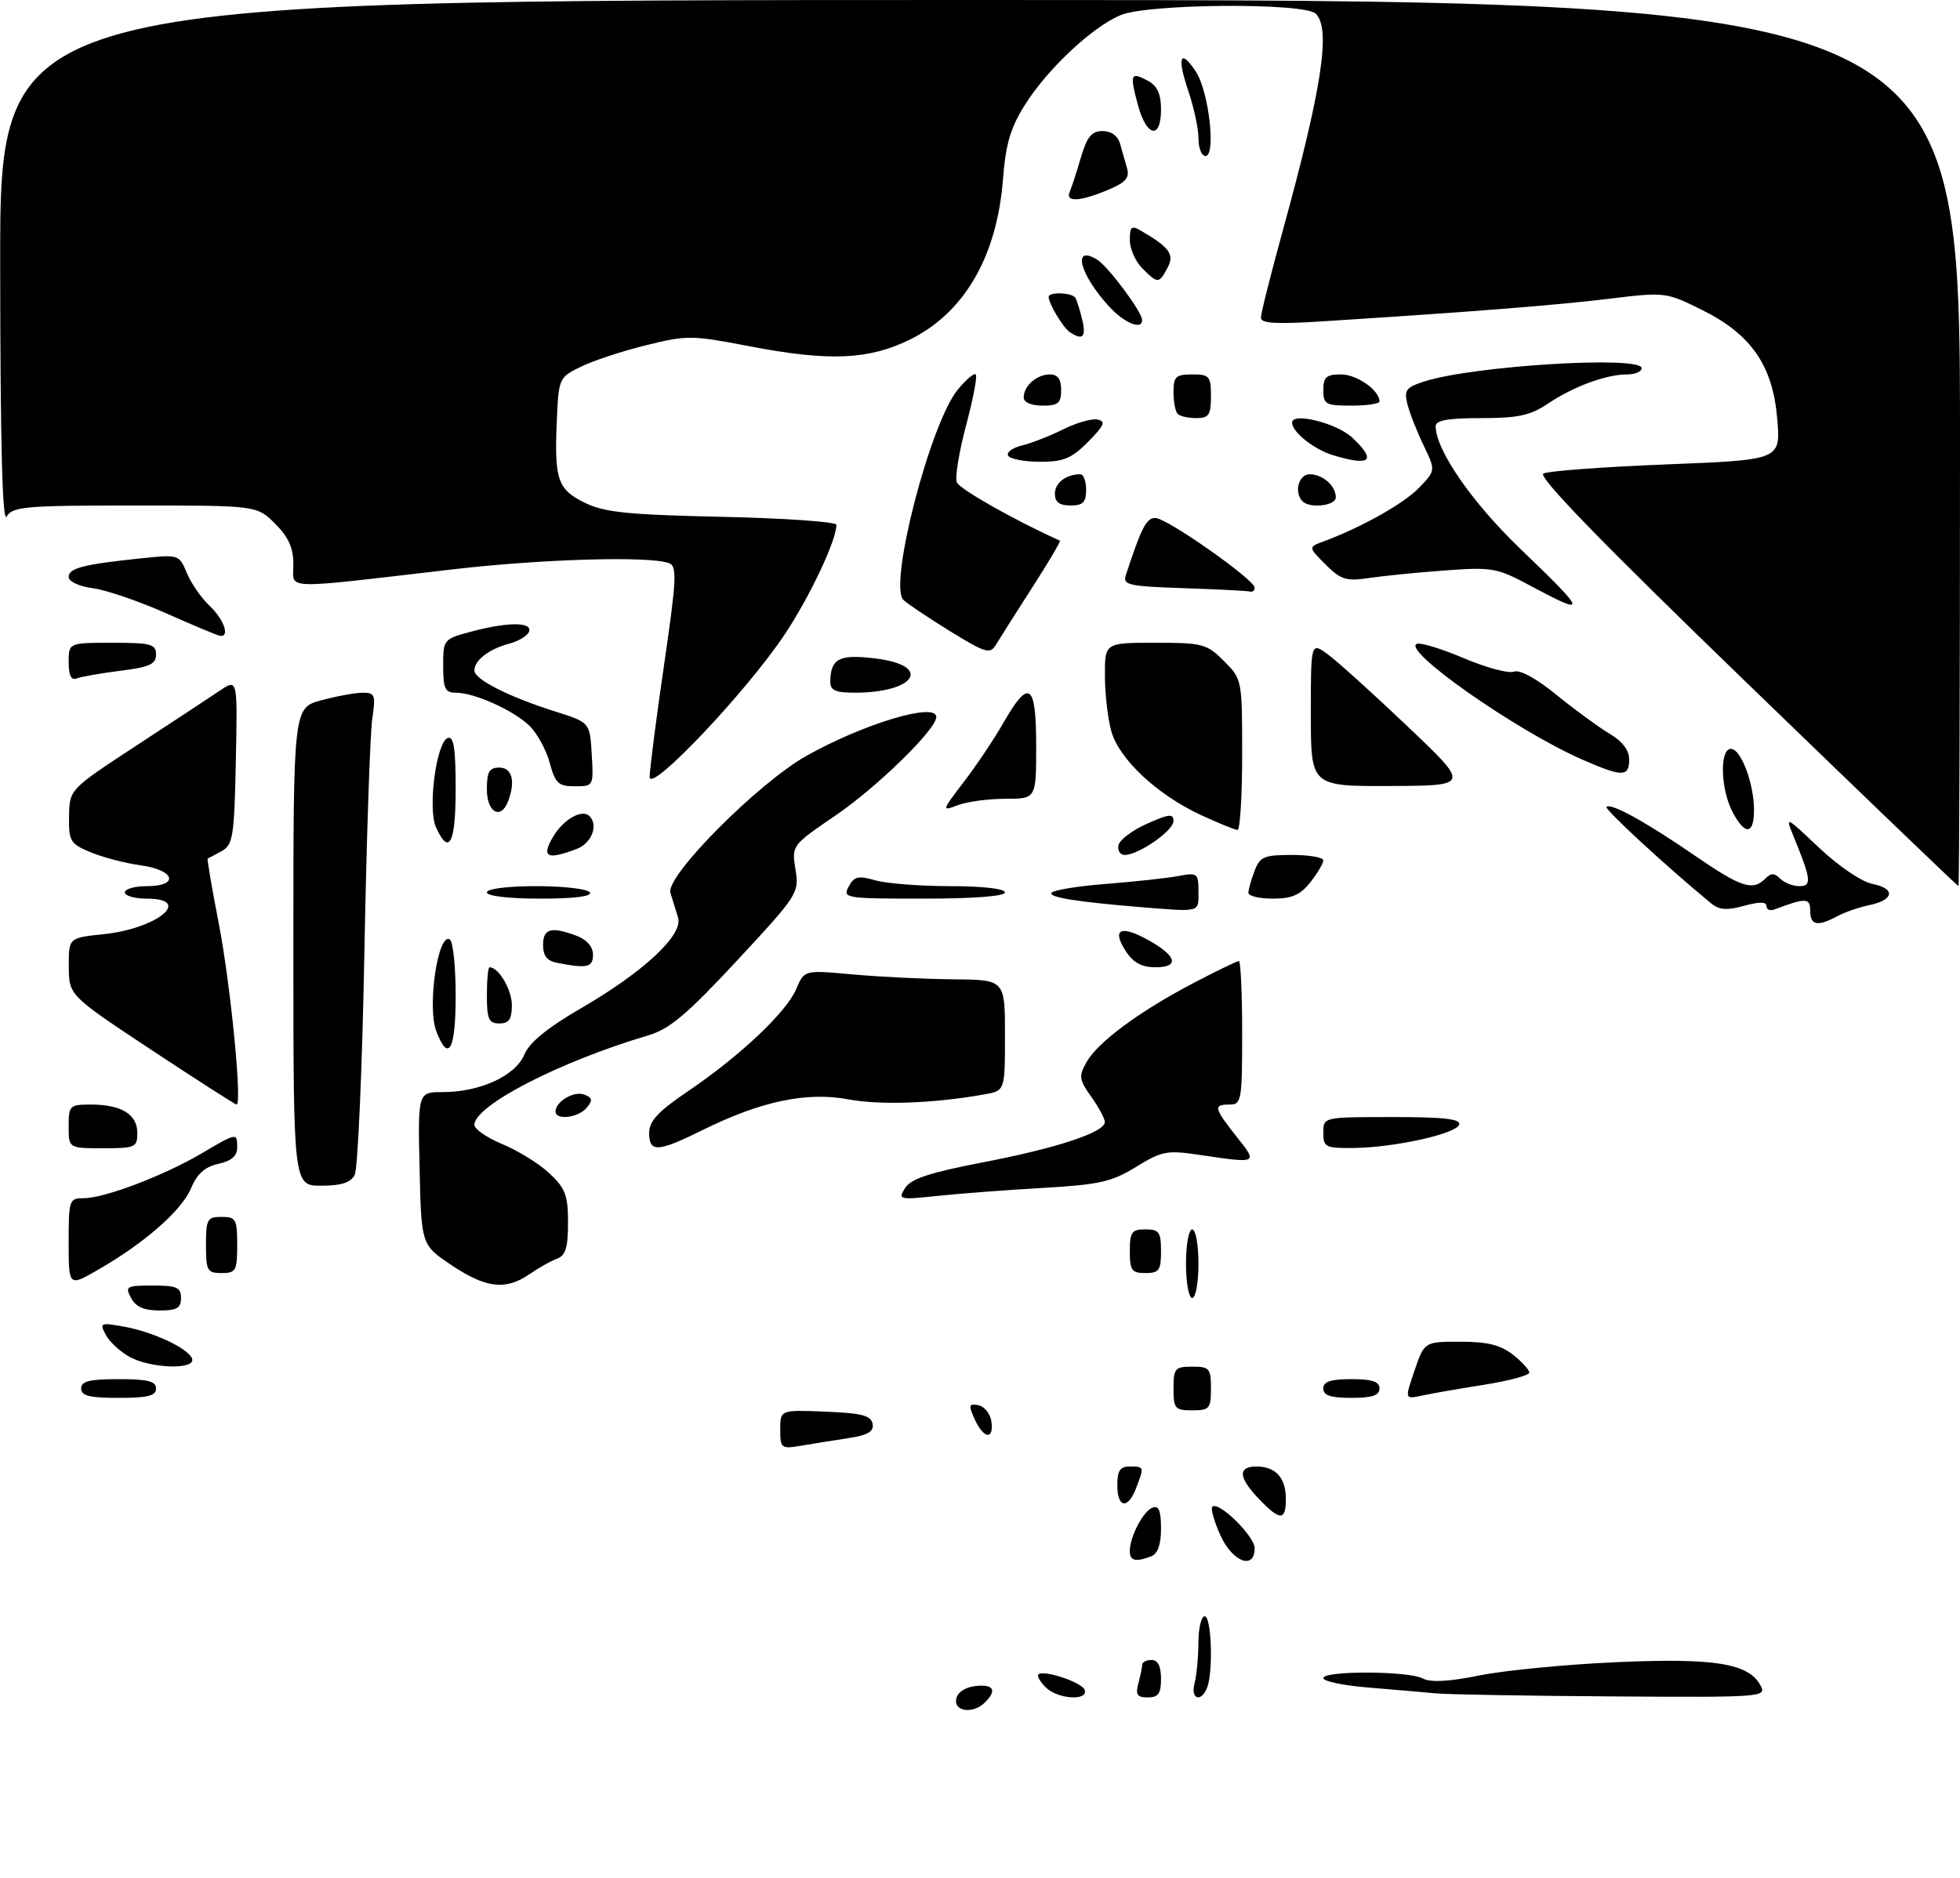 <?xml version="1.0" encoding="UTF-8" standalone="no"?>
<!DOCTYPE svg PUBLIC "-//W3C//DTD SVG 1.1//EN" "http://www.w3.org/Graphics/SVG/1.1/DTD/svg11.dtd" >
<svg xmlns="http://www.w3.org/2000/svg" xmlns:xlink="http://www.w3.org/1999/xlink" version="1.1" viewBox="0 0 314 301">
 <g >
 <path fill="currentColor"
d=" M 153.19 272.25 C 153.39 271.19 154.61 270.37 156.26 270.18 C 159.18 269.85 159.76 270.84 157.80 272.80 C 155.92 274.68 152.80 274.30 153.19 272.25 Z  M 167.52 270.38 C 166.63 269.49 166.10 268.56 166.34 268.32 C 167.15 267.51 173.36 269.58 173.77 270.80 C 174.37 272.61 169.42 272.28 167.52 270.38 Z  M 182.37 269.75 C 182.70 268.51 182.98 267.16 182.99 266.75 C 182.99 266.34 183.68 266.00 184.50 266.00 C 185.50 266.00 186.00 267.00 186.00 269.00 C 186.00 271.39 185.57 272.00 183.88 272.00 C 182.18 272.00 181.88 271.56 182.37 269.75 Z  M 191.37 269.75 C 191.70 268.51 191.98 265.59 191.99 263.25 C 191.99 260.91 192.45 259.00 193.00 259.00 C 194.08 259.00 194.39 267.83 193.39 270.42 C 192.45 272.87 190.69 272.29 191.37 269.75 Z  M 230.00 271.35 C 228.07 271.16 223.24 270.75 219.25 270.42 C 215.26 270.10 212.00 269.42 212.00 268.91 C 212.00 267.69 225.65 267.74 227.95 268.97 C 229.18 269.63 232.14 269.47 237.13 268.46 C 241.18 267.65 251.05 266.70 259.05 266.35 C 274.72 265.66 280.15 266.54 282.04 270.08 C 283.04 271.95 282.44 272.00 258.29 271.84 C 244.65 271.75 231.93 271.53 230.00 271.35 Z  M 181.00 248.55 C 181.00 246.25 183.14 242.16 184.64 241.59 C 185.64 241.20 186.00 242.07 186.00 244.92 C 186.00 247.52 185.48 248.98 184.42 249.39 C 181.93 250.35 181.00 250.12 181.00 248.55 Z  M 195.50 245.99 C 194.50 243.78 193.93 241.74 194.22 241.45 C 195.20 240.47 201.00 246.15 201.00 248.09 C 201.00 251.65 197.43 250.29 195.50 245.99 Z  M 201.69 240.20 C 198.39 236.76 198.26 235.00 201.30 235.00 C 204.37 235.00 206.00 236.80 206.00 240.20 C 206.00 243.73 205.07 243.73 201.69 240.20 Z  M 179.00 238.00 C 179.00 235.67 179.44 235.00 181.00 235.00 C 183.31 235.00 183.32 235.03 182.02 238.43 C 180.70 241.92 179.00 241.67 179.00 238.00 Z  M 125.00 229.07 C 125.00 225.91 125.00 225.91 132.24 226.21 C 138.03 226.44 139.54 226.83 139.79 228.15 C 140.03 229.41 139.07 229.97 135.80 230.47 C 133.44 230.83 130.04 231.38 128.25 231.68 C 125.15 232.20 125.00 232.07 125.00 229.07 Z  M 156.15 227.42 C 155.12 225.16 155.19 224.89 156.74 225.18 C 157.71 225.37 158.64 226.53 158.82 227.76 C 159.25 230.80 157.59 230.59 156.15 227.42 Z  M 188.00 222.50 C 188.00 219.28 188.24 219.00 191.00 219.00 C 193.76 219.00 194.00 219.28 194.00 222.50 C 194.00 225.72 193.76 226.00 191.00 226.00 C 188.24 226.00 188.00 225.72 188.00 222.50 Z  M 13.00 222.50 C 13.00 221.33 14.33 221.00 19.00 221.00 C 23.67 221.00 25.00 221.33 25.00 222.50 C 25.00 223.67 23.67 224.00 19.00 224.00 C 14.33 224.00 13.00 223.67 13.00 222.50 Z  M 212.00 222.50 C 212.00 221.39 213.17 221.00 216.50 221.00 C 219.83 221.00 221.00 221.39 221.00 222.50 C 221.00 223.61 219.83 224.00 216.50 224.00 C 213.17 224.00 212.00 223.61 212.00 222.50 Z  M 226.62 219.61 C 228.19 215.00 228.19 215.00 233.96 215.00 C 238.28 215.00 240.39 215.52 242.37 217.07 C 243.81 218.21 245.00 219.51 245.00 219.95 C 245.00 220.39 241.74 221.27 237.75 221.90 C 233.76 222.53 229.27 223.31 227.77 223.64 C 225.04 224.22 225.04 224.22 226.62 219.61 Z  M 20.78 217.44 C 19.28 216.63 17.56 215.04 16.96 213.92 C 15.93 211.99 16.07 211.92 19.68 212.55 C 24.45 213.37 30.27 216.10 30.78 217.75 C 31.33 219.52 24.21 219.31 20.78 217.44 Z  M 21.00 208.00 C 20.00 206.14 20.24 206.00 24.46 206.00 C 28.33 206.00 29.00 206.29 29.00 208.00 C 29.00 209.62 28.33 210.00 25.54 210.00 C 23.09 210.00 21.75 209.41 21.00 208.00 Z  M 190.00 202.50 C 190.00 199.47 190.45 197.00 191.00 197.00 C 191.55 197.00 192.00 199.47 192.00 202.50 C 192.00 205.53 191.55 208.00 191.00 208.00 C 190.45 208.00 190.00 205.53 190.00 202.50 Z  M 11.00 199.10 C 11.00 192.22 11.08 192.00 13.46 192.00 C 16.75 192.00 26.28 188.37 32.26 184.85 C 37.99 181.47 38.00 181.47 38.00 183.92 C 38.00 185.24 37.06 186.05 34.98 186.50 C 32.82 186.98 31.57 188.10 30.60 190.42 C 29.12 193.96 23.20 199.16 15.75 203.45 C 11.00 206.19 11.00 206.19 11.00 199.10 Z  M 72.36 202.75 C 67.50 199.50 67.50 199.50 67.22 187.25 C 66.94 175.00 66.94 175.00 70.95 175.00 C 76.90 175.00 82.60 172.38 83.99 169.01 C 84.80 167.06 87.63 164.74 93.01 161.61 C 103.16 155.72 109.48 149.82 108.63 147.04 C 108.28 145.92 107.73 144.13 107.40 143.06 C 106.59 140.44 121.40 125.52 129.16 121.14 C 138.35 115.97 150.00 112.47 150.00 114.89 C 150.00 116.86 140.60 126.06 133.92 130.63 C 126.82 135.47 126.82 135.48 127.44 139.33 C 128.04 143.10 127.84 143.41 118.08 153.92 C 110.00 162.61 107.28 164.90 103.80 165.93 C 89.68 170.11 75.99 177.16 76.00 180.26 C 76.01 180.94 78.03 182.33 80.50 183.35 C 82.98 184.37 86.35 186.46 88.00 188.00 C 90.58 190.41 91.00 191.52 91.00 195.93 C 91.00 199.91 90.61 201.20 89.25 201.69 C 88.29 202.04 86.31 203.15 84.85 204.16 C 81.03 206.80 77.89 206.45 72.36 202.75 Z  M 33.00 199.50 C 33.00 195.37 33.20 195.00 35.50 195.00 C 37.80 195.00 38.00 195.37 38.00 199.50 C 38.00 203.63 37.80 204.00 35.50 204.00 C 33.20 204.00 33.00 203.63 33.00 199.50 Z  M 181.00 200.50 C 181.00 197.43 181.31 197.00 183.50 197.00 C 185.69 197.00 186.00 197.43 186.00 200.50 C 186.00 203.57 185.69 204.00 183.50 204.00 C 181.31 204.00 181.00 203.57 181.00 200.50 Z  M 145.00 190.37 C 145.92 188.90 148.93 187.90 157.46 186.26 C 169.33 183.98 177.00 181.44 177.00 179.80 C 177.00 179.25 176.02 177.44 174.83 175.76 C 172.86 173.00 172.79 172.46 174.08 170.18 C 175.88 166.98 182.60 162.02 191.23 157.51 C 194.92 155.58 198.19 154.00 198.48 154.00 C 198.76 154.00 199.00 159.18 199.00 165.50 C 199.00 176.33 198.88 177.00 197.00 177.00 C 194.34 177.00 194.46 177.52 198.08 182.11 C 201.56 186.49 201.61 186.46 192.00 185.04 C 186.98 184.29 186.10 184.46 182.00 186.99 C 178.09 189.39 176.12 189.84 167.00 190.36 C 161.22 190.69 153.64 191.27 150.15 191.64 C 144.03 192.28 143.84 192.23 145.00 190.37 Z  M 47.00 151.71 C 47.00 113.41 47.00 113.41 51.51 112.21 C 54.00 111.54 56.98 111.00 58.15 111.00 C 60.07 111.00 60.21 111.39 59.63 115.25 C 59.29 117.59 58.71 134.57 58.37 153.00 C 58.02 171.43 57.32 187.29 56.83 188.25 C 56.18 189.52 54.71 190.00 51.46 190.00 C 47.00 190.00 47.00 190.00 47.00 151.71 Z  M 11.00 180.50 C 11.00 177.15 11.16 177.00 14.57 177.00 C 19.43 177.00 22.00 178.56 22.00 181.54 C 22.00 183.86 21.68 184.00 16.50 184.00 C 11.00 184.00 11.00 184.00 11.00 180.50 Z  M 104.00 181.54 C 104.00 179.64 105.42 178.11 110.25 174.84 C 118.61 169.17 126.00 162.18 127.57 158.47 C 128.85 155.43 128.85 155.43 136.67 156.15 C 140.98 156.54 148.21 156.89 152.75 156.93 C 161.00 157.00 161.00 157.00 161.00 165.89 C 161.00 174.78 161.00 174.78 157.75 175.36 C 149.69 176.81 141.05 177.13 135.89 176.16 C 129.21 174.92 121.91 176.46 112.59 181.07 C 105.37 184.65 104.00 184.72 104.00 181.54 Z  M 212.00 181.50 C 212.00 179.00 212.00 179.00 223.08 179.00 C 231.38 179.00 234.06 179.31 233.76 180.22 C 233.26 181.71 223.29 183.90 216.75 183.96 C 212.34 184.00 212.00 183.82 212.00 181.50 Z  M 89.00 178.12 C 89.00 176.51 91.95 174.77 93.60 175.40 C 94.92 175.91 94.99 176.31 93.99 177.51 C 92.66 179.12 89.00 179.56 89.00 178.12 Z  M 24.27 168.25 C 11.05 159.50 11.05 159.50 11.02 154.89 C 11.00 150.28 11.00 150.28 16.58 149.70 C 25.19 148.82 31.03 144.00 23.50 144.00 C 21.57 144.00 20.00 143.55 20.00 143.00 C 20.00 142.45 21.57 142.00 23.50 142.00 C 28.80 142.00 28.04 139.41 22.52 138.66 C 20.06 138.32 16.46 137.38 14.52 136.57 C 11.25 135.21 11.00 134.80 11.06 130.80 C 11.13 126.50 11.13 126.50 21.81 119.50 C 27.69 115.65 33.75 111.66 35.28 110.63 C 38.06 108.77 38.06 108.77 37.78 122.03 C 37.53 134.09 37.32 135.39 35.50 136.39 C 34.40 137.00 33.40 137.53 33.27 137.56 C 33.14 137.60 33.95 142.33 35.06 148.06 C 36.93 157.71 38.83 177.01 37.90 177.00 C 37.68 176.99 31.55 173.06 24.27 168.25 Z  M 69.90 165.25 C 68.40 161.31 70.16 149.37 72.07 150.54 C 72.58 150.86 73.00 154.92 73.00 159.56 C 73.00 168.26 71.85 170.36 69.90 165.25 Z  M 78.00 159.50 C 78.00 157.03 78.19 155.00 78.43 155.00 C 79.89 155.00 82.00 158.59 82.00 161.07 C 82.00 163.33 81.54 164.00 80.00 164.00 C 78.30 164.00 78.00 163.33 78.00 159.50 Z  M 89.25 154.29 C 87.65 153.99 87.00 153.16 87.00 151.43 C 87.00 148.78 88.34 148.42 92.43 149.98 C 94.02 150.58 95.00 151.72 95.00 152.98 C 95.00 155.02 94.09 155.23 89.25 154.29 Z  M 180.39 152.47 C 178.09 148.96 179.44 148.18 183.74 150.52 C 188.51 153.12 189.08 155.00 185.11 155.00 C 182.94 155.00 181.56 154.26 180.39 152.47 Z  M 290.00 145.93 C 290.00 143.86 289.32 143.84 284.25 145.74 C 283.56 146.00 283.00 145.75 283.00 145.19 C 283.00 144.49 281.84 144.48 279.41 145.15 C 276.68 145.91 275.42 145.82 274.16 144.78 C 267.16 139.03 257.00 129.67 257.37 129.30 C 258.05 128.61 263.76 131.76 271.57 137.14 C 278.93 142.20 280.79 142.81 282.80 140.80 C 283.73 139.87 284.27 139.87 285.20 140.80 C 285.86 141.46 287.24 142.00 288.27 142.00 C 290.29 142.00 290.16 140.92 287.36 134.09 C 285.98 130.70 286.01 130.72 291.44 135.86 C 294.58 138.82 298.23 141.30 300.00 141.65 C 303.74 142.40 303.43 144.23 299.43 145.05 C 297.82 145.38 295.52 146.18 294.32 146.83 C 291.16 148.52 290.00 148.28 290.00 145.93 Z  M 182.50 145.34 C 172.48 144.51 168.01 143.79 168.46 143.07 C 168.72 142.64 172.67 141.99 177.22 141.64 C 181.77 141.28 186.96 140.72 188.75 140.38 C 191.85 139.80 192.00 139.92 192.00 142.89 C 192.00 146.27 192.47 146.15 182.50 145.34 Z  M 78.00 143.00 C 78.00 142.42 81.31 142.00 85.94 142.00 C 90.31 142.00 94.16 142.45 94.50 143.00 C 94.89 143.64 92.01 144.00 86.56 144.00 C 81.52 144.00 78.00 143.59 78.00 143.00 Z  M 135.96 142.07 C 136.84 140.44 137.49 140.28 140.24 141.07 C 142.03 141.58 147.43 142.00 152.24 142.00 C 157.41 142.00 161.00 142.41 161.00 143.00 C 161.00 143.62 155.99 144.00 147.96 144.00 C 135.40 144.00 134.97 143.93 135.96 142.07 Z  M 200.00 143.07 C 200.00 142.55 200.44 140.98 200.98 139.57 C 201.84 137.28 202.50 137.00 206.98 137.00 C 209.74 137.00 212.00 137.39 212.00 137.87 C 212.00 138.34 211.07 139.92 209.93 141.37 C 208.32 143.41 206.98 144.00 203.93 144.00 C 201.77 144.00 200.00 143.58 200.00 143.07 Z  M 279.72 109.30 C 256.56 86.90 246.35 76.39 247.25 75.88 C 247.97 75.48 256.82 74.82 266.91 74.42 C 285.25 73.70 285.25 73.70 284.73 67.23 C 284.04 58.61 280.58 53.58 272.62 49.64 C 266.87 46.80 266.76 46.78 257.66 47.89 C 249.15 48.92 235.69 49.98 211.75 51.50 C 204.44 51.97 202.00 51.82 202.00 50.91 C 202.00 50.24 203.56 44.03 205.47 37.10 C 211.78 14.15 213.24 4.64 210.80 2.20 C 209.00 0.40 183.94 0.58 179.53 2.42 C 174.98 4.32 167.79 11.07 164.18 16.83 C 161.88 20.48 161.12 23.08 160.68 28.72 C 159.72 41.13 154.47 50.16 145.72 54.44 C 139.09 57.68 132.73 57.93 119.94 55.46 C 110.85 53.71 110.04 53.70 103.51 55.32 C 99.72 56.25 95.03 57.80 93.07 58.76 C 89.54 60.48 89.50 60.58 89.20 67.48 C 88.79 76.88 89.34 78.45 93.74 80.59 C 96.85 82.11 100.66 82.49 115.75 82.82 C 125.79 83.04 134.00 83.62 134.00 84.10 C 134.00 86.59 129.72 95.65 125.70 101.68 C 119.53 110.92 104.10 127.20 104.08 124.50 C 104.07 123.40 105.10 115.37 106.37 106.66 C 108.38 92.90 108.49 90.74 107.21 90.25 C 104.14 89.07 86.95 89.56 72.50 91.24 C 44.62 94.48 47.00 94.56 47.00 90.43 C 47.00 87.80 46.22 86.07 44.08 83.92 C 41.15 81.00 41.15 81.00 21.63 81.00 C 4.08 81.00 2.00 81.18 1.08 82.75 C 0.38 83.96 0.05 71.44 0.03 42.25 C 0.00 0.00 0.00 0.00 157.00 0.00 C 314.00 0.00 314.00 0.00 314.00 71.00 C 314.00 110.05 313.89 142.00 313.75 141.99 C 313.61 141.99 298.30 127.28 279.72 109.30 Z  M 88.62 134.07 C 90.27 131.28 93.25 129.59 94.44 130.78 C 95.89 132.22 94.78 135.13 92.43 136.02 C 87.62 137.86 86.67 137.37 88.62 134.07 Z  M 179.18 135.45 C 179.35 134.59 181.41 133.04 183.75 132.00 C 187.29 130.42 188.00 130.34 188.00 131.56 C 188.00 133.11 182.42 136.99 180.18 137.00 C 179.45 137.00 179.00 136.30 179.18 135.45 Z  M 69.85 132.58 C 68.49 129.59 69.91 118.85 71.75 118.25 C 72.69 117.94 73.00 120.00 73.00 126.42 C 73.00 135.17 71.96 137.20 69.85 132.58 Z  M 192.36 130.59 C 185.34 127.32 179.27 121.63 178.03 117.15 C 177.47 115.14 177.01 111.14 177.01 108.25 C 177.00 103.00 177.00 103.00 185.08 103.00 C 192.67 103.00 193.33 103.17 196.08 105.92 C 198.98 108.83 199.00 108.91 199.00 120.92 C 199.00 127.57 198.66 133.00 198.25 132.99 C 197.84 132.98 195.19 131.90 192.36 130.59 Z  M 277.53 130.05 C 275.63 126.38 275.48 120.00 277.30 120.00 C 278.91 120.00 281.00 125.55 281.00 129.82 C 281.00 133.80 279.52 133.90 277.53 130.05 Z  M 78.00 126.50 C 78.00 123.67 78.38 123.00 80.00 123.00 C 82.05 123.00 82.62 125.23 81.39 128.42 C 80.23 131.44 78.00 130.18 78.00 126.50 Z  M 154.43 125.27 C 156.44 122.64 159.30 118.37 160.79 115.76 C 164.86 108.66 166.00 109.48 166.00 119.50 C 166.00 128.00 166.00 128.00 161.07 128.00 C 158.35 128.00 154.93 128.46 153.46 129.02 C 150.83 130.02 150.84 129.96 154.43 125.27 Z  M 88.05 122.18 C 87.48 120.09 86.00 117.41 84.75 116.23 C 82.10 113.74 75.96 111.00 73.03 111.00 C 71.30 111.00 71.00 110.36 71.00 106.71 C 71.00 102.46 71.05 102.40 75.51 101.21 C 81.34 99.65 85.28 99.65 84.77 101.20 C 84.55 101.85 83.13 102.72 81.62 103.13 C 78.34 104.00 76.00 105.80 76.00 107.44 C 76.00 108.87 81.50 111.66 89.00 114.03 C 94.50 115.77 94.50 115.77 94.80 120.88 C 95.10 125.97 95.09 126.00 92.09 126.00 C 89.45 126.00 88.95 125.53 88.05 122.18 Z  M 210.00 114.43 C 210.00 102.86 210.00 102.86 212.75 104.88 C 214.26 105.99 220.00 111.17 225.50 116.40 C 235.50 125.90 235.50 125.90 222.75 125.95 C 210.00 126.00 210.00 126.00 210.00 114.43 Z  M 253.47 121.71 C 242.89 117.07 224.34 104.05 227.02 103.16 C 227.66 102.95 231.06 104.00 234.58 105.50 C 238.10 106.99 241.68 107.95 242.53 107.63 C 243.48 107.26 246.13 108.71 249.42 111.40 C 252.37 113.79 256.18 116.58 257.89 117.59 C 259.93 118.80 261.00 120.22 261.00 121.72 C 261.00 124.53 259.88 124.52 253.47 121.71 Z  M 133.02 109.25 C 133.05 105.50 134.45 104.79 140.36 105.53 C 149.41 106.66 146.69 111.00 136.93 111.00 C 133.85 111.00 133.00 110.62 133.02 109.25 Z  M 11.00 106.11 C 11.00 103.00 11.00 103.00 18.00 103.00 C 24.19 103.00 25.00 103.22 25.00 104.88 C 25.00 106.43 23.97 106.90 19.34 107.48 C 16.23 107.87 13.08 108.42 12.34 108.70 C 11.40 109.06 11.00 108.30 11.00 106.11 Z  M 152.13 101.10 C 148.63 98.94 145.29 96.69 144.72 96.12 C 142.33 93.73 148.99 67.95 153.39 62.50 C 154.73 60.85 156.05 59.73 156.32 60.00 C 156.60 60.27 155.90 63.95 154.77 68.17 C 153.65 72.39 152.97 76.49 153.28 77.28 C 153.69 78.36 162.45 83.32 169.80 86.64 C 169.97 86.71 167.95 90.14 165.30 94.25 C 162.66 98.37 160.05 102.48 159.50 103.39 C 158.61 104.86 157.79 104.60 152.13 101.10 Z  M 26.63 98.28 C 22.30 96.35 17.01 94.54 14.88 94.26 C 12.65 93.96 11.00 93.19 11.00 92.45 C 11.00 91.04 13.36 90.43 22.60 89.47 C 28.65 88.84 28.70 88.86 29.93 91.82 C 30.61 93.46 32.25 95.83 33.58 97.08 C 35.87 99.23 36.88 102.13 35.25 101.89 C 34.84 101.83 30.96 100.21 26.63 98.28 Z  M 245.00 93.77 C 239.84 91.00 239.01 90.86 231.50 91.41 C 227.10 91.73 221.62 92.28 219.33 92.62 C 215.66 93.17 214.81 92.90 212.36 90.46 C 209.58 87.67 209.58 87.67 212.04 86.76 C 218.09 84.52 224.94 80.68 227.36 78.14 C 230.00 75.39 230.00 75.39 228.07 71.38 C 227.00 69.17 225.84 66.21 225.48 64.79 C 224.91 62.52 225.24 62.08 228.17 61.13 C 235.93 58.61 263.00 56.95 263.00 59.00 C 263.00 59.55 261.94 60.00 260.65 60.00 C 257.32 60.00 252.09 61.93 248.02 64.66 C 245.16 66.58 243.23 67.00 237.27 67.00 C 231.96 67.00 230.00 67.35 230.00 68.30 C 230.00 72.09 235.79 80.48 243.54 87.92 C 254.36 98.31 254.50 98.86 245.00 93.77 Z  M 189.64 94.25 C 180.87 93.96 179.85 93.74 180.35 92.21 C 182.86 84.53 183.65 83.00 185.09 83.00 C 186.92 83.00 201.00 92.89 201.00 94.17 C 201.00 94.63 200.66 94.91 200.25 94.79 C 199.84 94.68 195.06 94.43 189.64 94.25 Z  M 169.00 79.11 C 169.00 77.37 170.80 76.00 173.08 76.00 C 173.59 76.00 174.00 77.12 174.00 78.50 C 174.00 80.50 173.50 81.00 171.50 81.00 C 169.71 81.00 169.00 80.46 169.00 79.11 Z  M 208.67 80.33 C 207.27 78.93 208.04 76.00 209.80 76.00 C 211.91 76.00 214.00 77.84 214.00 79.70 C 214.00 81.04 209.86 81.53 208.67 80.33 Z  M 161.52 73.03 C 161.19 72.50 162.17 71.76 163.71 71.39 C 165.24 71.02 168.22 69.85 170.33 68.80 C 172.43 67.75 174.90 67.04 175.83 67.23 C 177.19 67.51 176.91 68.17 174.33 70.79 C 171.68 73.46 170.40 74.00 166.64 74.00 C 164.15 74.00 161.85 73.56 161.52 73.03 Z  M 213.64 72.97 C 210.51 72.03 207.00 69.25 207.00 67.71 C 207.00 66.01 214.17 67.81 216.64 70.13 C 220.57 73.83 219.59 74.75 213.64 72.97 Z  M 188.67 66.33 C 188.30 65.97 188.00 64.39 188.00 62.83 C 188.00 60.35 188.37 60.00 191.00 60.00 C 193.76 60.00 194.00 60.28 194.00 63.50 C 194.00 66.50 193.67 67.00 191.67 67.00 C 190.38 67.00 189.03 66.70 188.67 66.33 Z  M 164.00 63.70 C 164.00 61.84 166.09 60.00 168.20 60.00 C 169.45 60.00 170.00 60.76 170.00 62.50 C 170.00 64.61 169.53 65.00 167.00 65.00 C 165.21 65.00 164.00 64.48 164.00 63.70 Z  M 212.00 62.50 C 212.00 60.42 212.48 60.00 214.85 60.00 C 217.38 60.00 221.00 62.54 221.00 64.33 C 221.00 64.70 218.97 65.00 216.50 65.00 C 212.37 65.00 212.00 64.80 212.00 62.50 Z  M 171.40 53.23 C 170.31 52.51 168.00 48.66 168.00 47.57 C 168.00 46.72 171.82 46.88 172.30 47.75 C 172.53 48.16 173.02 49.74 173.38 51.25 C 174.04 54.01 173.45 54.60 171.40 53.23 Z  M 177.81 49.25 C 172.99 44.08 171.66 39.05 175.80 41.63 C 177.55 42.73 182.91 49.91 182.97 51.25 C 183.04 52.93 180.22 51.83 177.81 49.25 Z  M 183.00 43.00 C 181.90 41.90 181.00 39.86 181.00 38.46 C 181.00 36.33 181.28 36.09 182.75 36.95 C 187.39 39.65 188.19 40.77 187.04 42.92 C 185.67 45.48 185.49 45.49 183.00 43.00 Z  M 171.37 30.75 C 171.67 30.06 172.47 27.59 173.16 25.25 C 174.15 21.90 174.89 21.00 176.64 21.00 C 178.01 21.00 179.08 21.77 179.43 23.00 C 179.74 24.10 180.25 25.88 180.56 26.96 C 180.99 28.51 180.33 29.25 177.43 30.46 C 172.98 32.32 170.65 32.43 171.37 30.75 Z  M 192.00 22.18 C 192.00 20.63 191.27 17.23 190.39 14.62 C 188.51 9.12 189.08 7.66 191.60 11.51 C 193.67 14.67 194.84 25.00 193.12 25.00 C 192.51 25.00 192.00 23.73 192.00 22.18 Z  M 182.28 16.76 C 180.96 11.82 181.12 11.46 183.91 12.95 C 185.41 13.76 186.00 15.05 186.00 17.54 C 186.00 22.44 183.67 21.95 182.28 16.76 Z "/>
</g>
</svg>